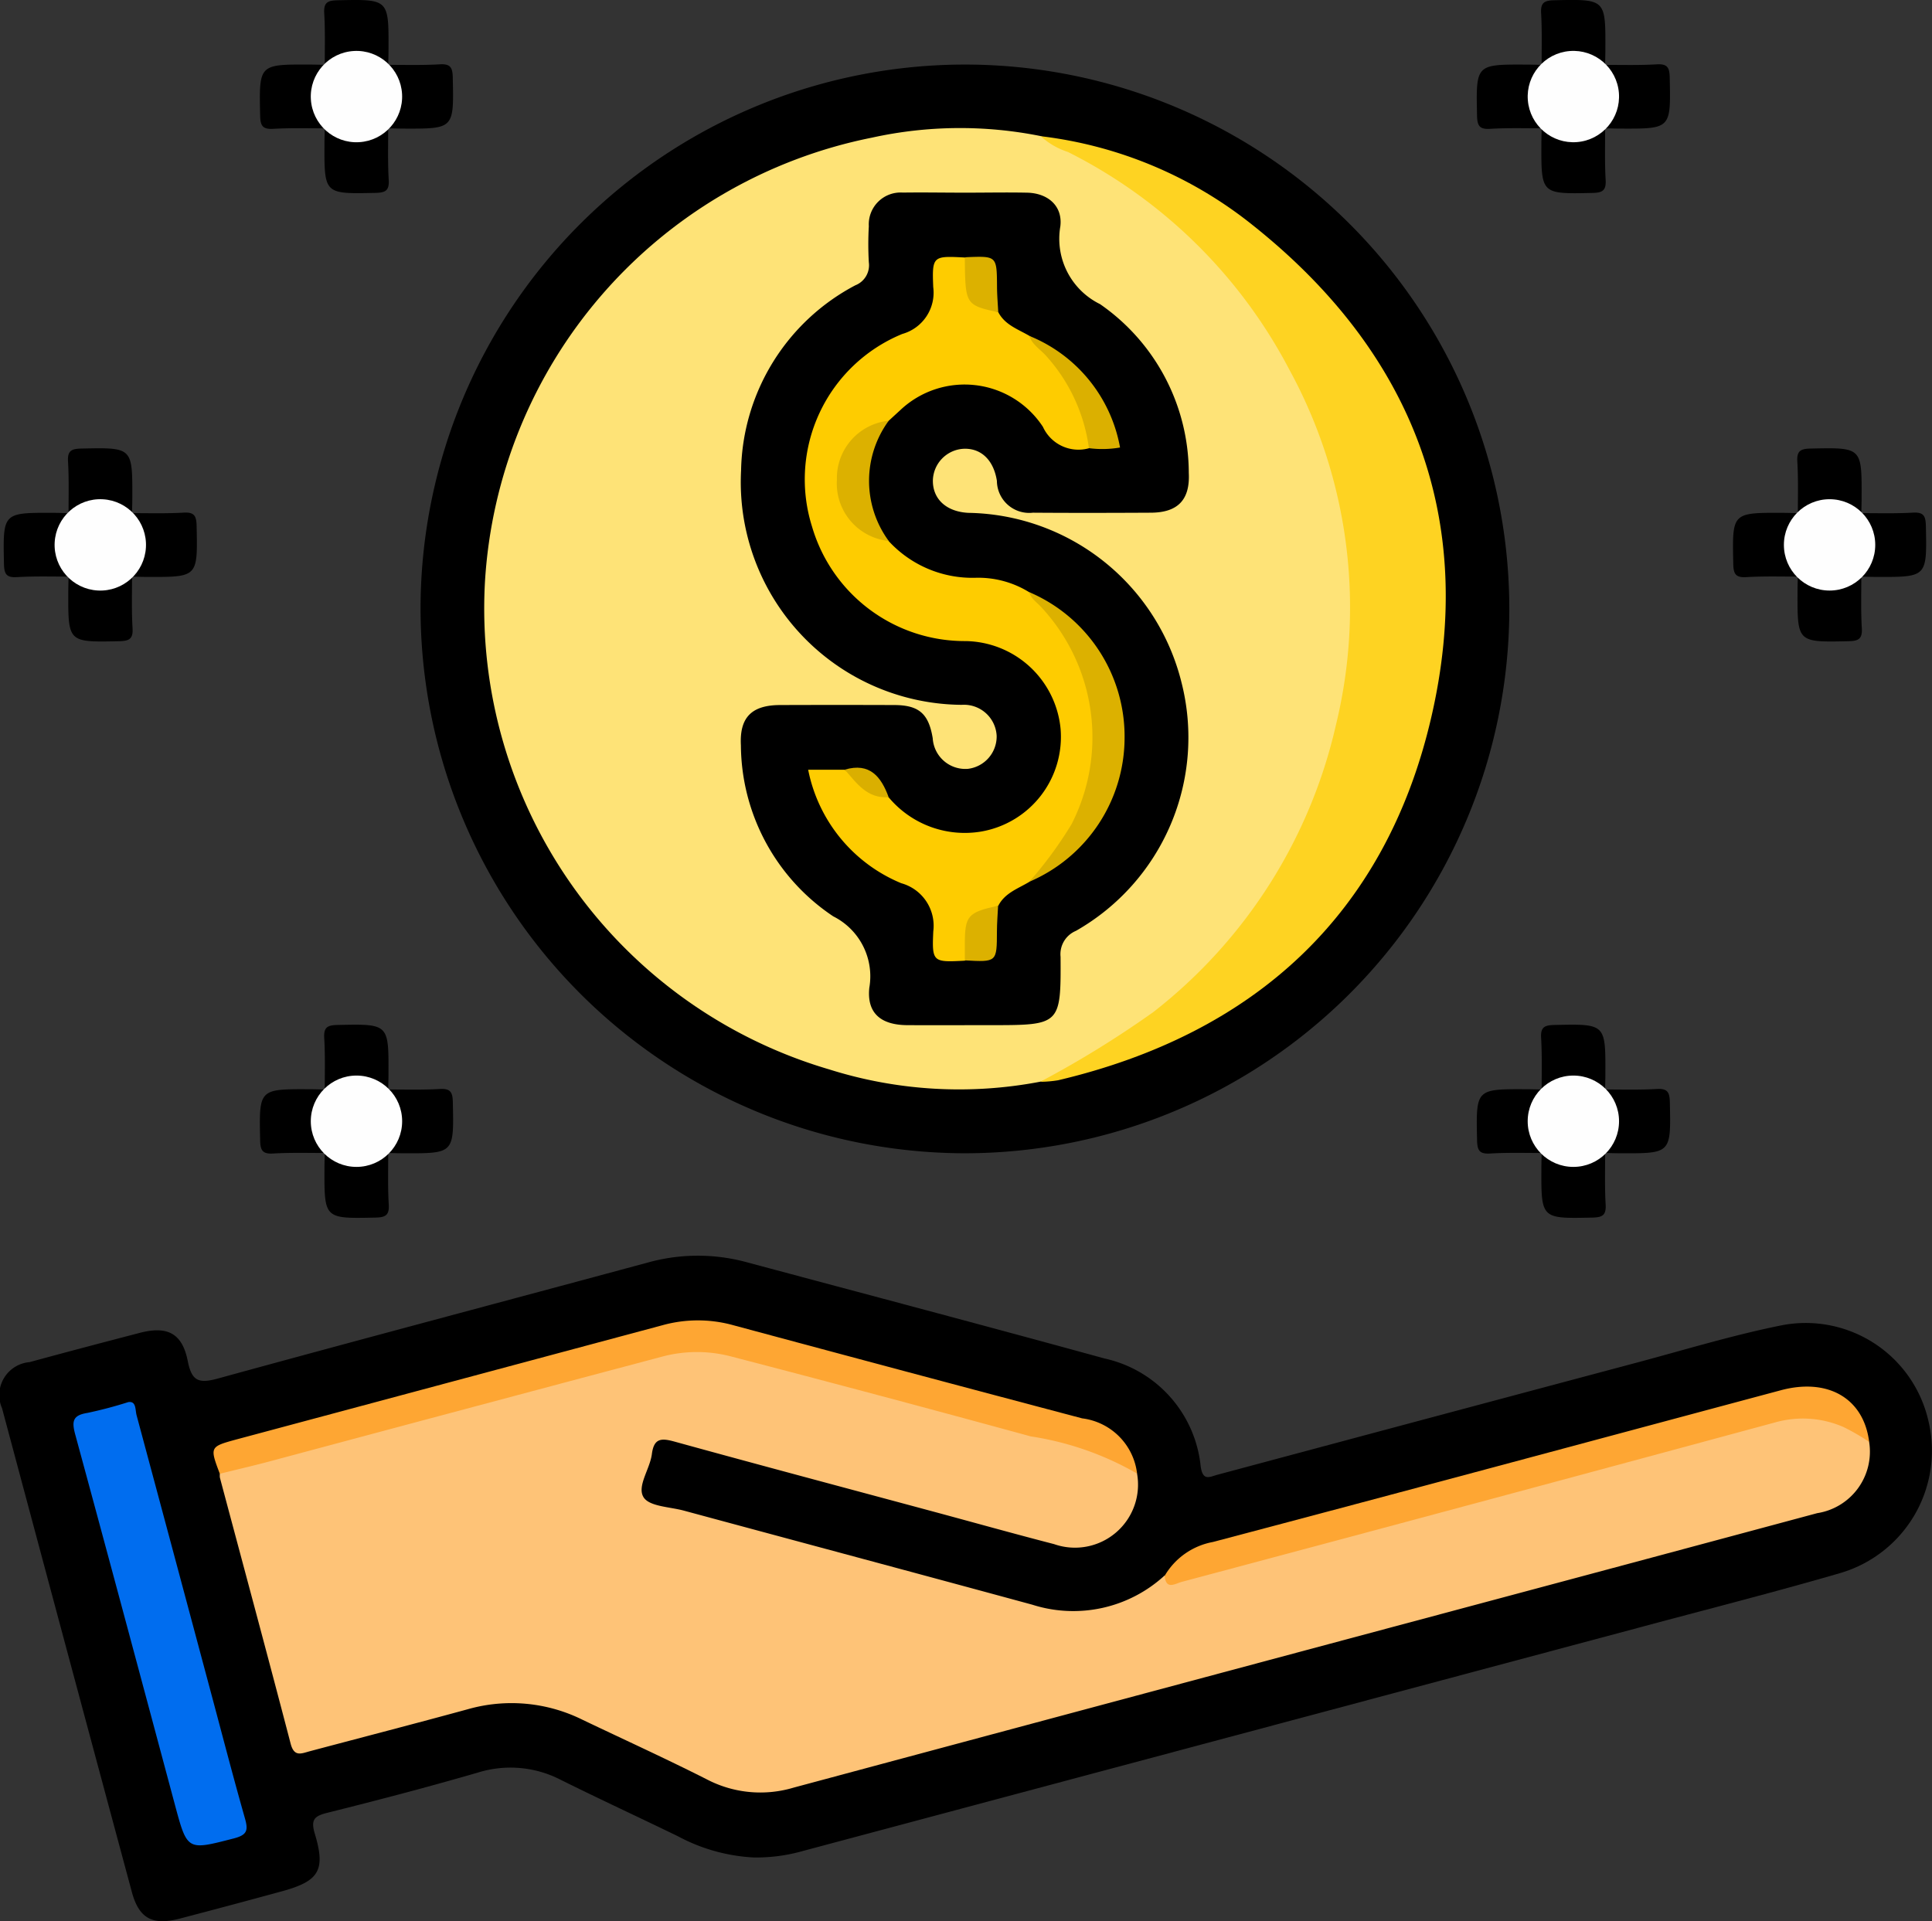 <svg id="Group_13569" data-name="Group 13569" xmlns="http://www.w3.org/2000/svg" width="64.338" height="63.984" viewBox="0 0 64.338 63.984">
  <rect x="0" y="0" width="64.338" height="63.984" fill="#333333" stroke="none"/>
  <path id="Path_7205" data-name="Path 7205" d="M-1674.557-231.649a5.991,5.991,0,0,1-2.521-.706c-1.295-.629-2.6-1.233-3.89-1.873a3.648,3.648,0,0,0-2.768-.25c-1.659.482-3.331.92-5.007,1.338-.443.11-.572.224-.427.705.366,1.216.138,1.575-1.1,1.913q-1.7.465-3.4.909c-.9.237-1.356,0-1.594-.886q-2.168-8.053-4.322-16.109a1.1,1.1,0,0,1,.917-1.538c1.218-.333,2.439-.654,3.661-.973.926-.242,1.423.007,1.607.943.133.676.378.748,1.009.574,4.762-1.308,9.537-2.571,14.3-3.858a6.206,6.206,0,0,1,3.286-.018c3.979,1.067,7.963,2.119,11.935,3.211a4.1,4.1,0,0,1,3.2,3.592c.073.506.293.35.579.274q6.932-1.859,13.866-3.708c1.627-.433,3.241-.928,4.889-1.261a4.192,4.192,0,0,1,4.9,3.178,4.248,4.248,0,0,1-2.933,5.07c-2.062.6-4.145,1.133-6.221,1.688q-14.154,3.783-28.309,7.564A5.7,5.7,0,0,1-1674.557-231.649Z" transform="translate(1699.655 293.511)"/>
  <path id="Path_7206" data-name="Path 7206" d="M-1602.884-474.368a18.137,18.137,0,0,1,18.095,18.212,18.147,18.147,0,0,1-18.127,18.047,18.156,18.156,0,0,1-18.13-18.25A18.138,18.138,0,0,1-1602.884-474.368Z" transform="translate(1635.051 476.518)"/>
  <path id="Path_7207" data-name="Path 7207" d="M-1421.446-472.244c-.573,0-1.147-.016-1.718.018-.363.022-.425-.116-.433-.446-.035-1.7-.045-1.7,1.622-1.694.176,0,.352.006.528.01l.077.087a4.021,4.021,0,0,1,0,1.939Z" transform="translate(1472.784 476.517)"/>
  <path id="Path_7208" data-name="Path 7208" d="M-1400.519-474.405c.573,0,1.147.016,1.719-.018.363-.022.425.116.432.446.036,1.7.046,1.7-1.622,1.694-.176,0-.352-.006-.529-.01-.025-.029-.051-.058-.077-.087a4.02,4.02,0,0,1,0-1.939Z" transform="translate(1453.972 476.566)"/>
  <path id="Path_7209" data-name="Path 7209" d="M-1636.883-463.351c0,.573-.016,1.147.018,1.718.022.362-.115.425-.446.432-1.7.036-1.7.046-1.694-1.622,0-.176.006-.352.01-.529l.087-.077a4.021,4.021,0,0,1,1.939,0Z" transform="translate(1649.81 467.625)"/>
  <path id="Path_7210" data-name="Path 7210" d="M-1628.075-474.406c.573,0,1.147.016,1.718-.018.364-.022.425.117.432.447.036,1.7.046,1.7-1.623,1.694-.176,0-.353-.006-.529-.009l.019.018a2.941,2.941,0,0,1-.1-2.039Z" transform="translate(1641.003 476.566)"/>
  <path id="Path_7211" data-name="Path 7211" d="M-1409.455-463.519c0,.573-.016,1.148.017,1.719.021.362-.115.426-.446.433-1.7.036-1.7.046-1.694-1.623,0-.176.006-.353.009-.529l-.018.019a2.432,2.432,0,0,1,2.151,0Z" transform="translate(1462.908 467.793)"/>
  <path id="Path_7212" data-name="Path 7212" d="M-1686.933-400.473c0-.573.016-1.147-.018-1.718-.022-.362.116-.425.446-.432,1.7-.036,1.7-.046,1.695,1.622,0,.176-.006.352-.01.529l-.087.077a4.023,4.023,0,0,1-1.939,0Z" transform="translate(1689.216 417.562)"/>
  <path id="Path_7213" data-name="Path 7213" d="M-1363.684-400.473c0-.573.016-1.147-.018-1.718-.022-.362.115-.425.447-.432,1.7-.036,1.7-.046,1.694,1.622,0,.176-.006.352-.009.529l-.088.077a4.021,4.021,0,0,1-1.939,0Z" transform="translate(1423.555 417.562)"/>
  <path id="Path_7214" data-name="Path 7214" d="M-1696.805-388.483c-.573,0-1.147-.016-1.719.018-.363.022-.425-.117-.432-.447-.035-1.7-.045-1.7,1.623-1.694.176,0,.352.006.529.009l-.02-.018a2.941,2.941,0,0,1,.1,2.039Z" transform="translate(1699.088 407.686)"/>
  <path id="Path_7215" data-name="Path 7215" d="M-1675.964-390.6c.573,0,1.147.016,1.719-.017.361-.021.426.114.433.446.035,1.7.046,1.7-1.622,1.695-.177,0-.352-.006-.529-.01l-.081-.094a2.933,2.933,0,0,1,.1-2.038Z" transform="translate(1680.36 407.69)"/>
  <path id="Path_7216" data-name="Path 7216" d="M-1373.557-388.483c-.573,0-1.147-.016-1.718.018-.363.022-.425-.116-.432-.447-.036-1.7-.045-1.7,1.623-1.694.176,0,.352.006.529.009l-.02-.018a2.942,2.942,0,0,1,.1,2.039Z" transform="translate(1433.427 407.686)"/>
  <path id="Path_7217" data-name="Path 7217" d="M-1352.716-390.6c.573,0,1.147.016,1.718-.017.362-.021.426.114.433.446.036,1.7.046,1.7-1.622,1.695-.176,0-.352-.006-.529-.01l-.081-.094a2.933,2.933,0,0,1,.1-2.038Z" transform="translate(1414.699 407.69)"/>
  <path id="Path_7218" data-name="Path 7218" d="M-1684.814-379.714c0,.573-.017,1.147.017,1.719.022.362-.115.426-.446.433-1.7.036-1.7.046-1.694-1.623,0-.176.006-.353.009-.529l-.019.019a2.434,2.434,0,0,1,2.152,0Z" transform="translate(1689.211 398.917)"/>
  <path id="Path_7219" data-name="Path 7219" d="M-1361.566-379.714c0,.573-.017,1.147.017,1.719.021.362-.115.426-.446.433-1.7.036-1.7.046-1.695-1.623,0-.176.006-.353.009-.529l-.019.019a2.434,2.434,0,0,1,2.151,0Z" transform="translate(1423.55 398.917)"/>
  <path id="Path_7220" data-name="Path 7220" d="M-1639.044-292.723c0-.573.016-1.147-.018-1.718-.021-.363.115-.425.446-.432,1.7-.036,1.7-.046,1.694,1.622,0,.176-.006.352-.01.529l-.087.077a4.022,4.022,0,0,1-1.939,0Z" transform="translate(1649.859 329.009)"/>
  <path id="Path_7221" data-name="Path 7221" d="M-1411.573-292.723c0-.573.016-1.147-.018-1.718-.022-.363.116-.425.446-.432,1.7-.036,1.7-.046,1.694,1.622,0,.176-.006.352-.01.529l-.087.077a4.019,4.019,0,0,1-1.939,0Z" transform="translate(1462.912 329.009)"/>
  <path id="Path_7222" data-name="Path 7222" d="M-1628.075-282.851c.573,0,1.147.016,1.719-.017.362-.021.426.114.433.446.036,1.7.046,1.7-1.622,1.695-.176,0-.353-.006-.529-.01l-.081-.094a2.934,2.934,0,0,1,.1-2.038Z" transform="translate(1641.003 319.136)"/>
  <path id="Path_7223" data-name="Path 7223" d="M-1421.446-280.733c-.573,0-1.147-.016-1.718.018-.363.022-.425-.116-.432-.447-.036-1.7-.046-1.7,1.622-1.694.177,0,.353.006.529.009l-.02-.019a2.941,2.941,0,0,1,.1,2.039Z" transform="translate(1472.784 319.132)"/>
  <path id="Path_7224" data-name="Path 7224" d="M-1400.6-282.851c.573,0,1.147.016,1.719-.017.362-.021.426.114.433.446.037,1.7.046,1.7-1.622,1.695-.176,0-.352-.006-.529-.01l-.081-.094a2.937,2.937,0,0,1,.1-2.038Z" transform="translate(1454.056 319.136)"/>
  <path id="Path_7225" data-name="Path 7225" d="M-1648.917-280.733c-.573,0-1.147-.016-1.718.018-.364.022-.425-.116-.432-.447-.036-1.7-.045-1.7,1.623-1.694.176,0,.352.006.529.009l-.02-.019a2.945,2.945,0,0,1,.1,2.039Z" transform="translate(1659.73 319.132)"/>
  <path id="Path_7226" data-name="Path 7226" d="M-1409.455-271.964c0,.573-.016,1.147.017,1.719.021.362-.115.426-.446.433-1.7.036-1.7.046-1.694-1.623,0-.176.006-.353.009-.529l-.018.019a2.432,2.432,0,0,1,2.151,0Z" transform="translate(1462.908 310.363)"/>
  <path id="Path_7227" data-name="Path 7227" d="M-1639.044-484.278c0-.573.016-1.147-.018-1.719-.021-.363.116-.425.447-.432,1.7-.036,1.7-.045,1.694,1.623,0,.176-.006.352-.009.529l.018-.019a2.941,2.941,0,0,1-2.039.1Z" transform="translate(1649.859 486.438)"/>
  <path id="Path_7228" data-name="Path 7228" d="M-1411.574-484.278c0-.573.016-1.147-.017-1.719-.021-.362.115-.426.446-.433,1.7-.036,1.7-.046,1.694,1.623,0,.176-.006.353-.009.529l.018-.019a2.434,2.434,0,0,1-2.151,0Z" transform="translate(1462.912 486.438)"/>
  <path id="Path_7229" data-name="Path 7229" d="M-1648.916-472.287c-.573,0-1.148-.016-1.719.017-.362.021-.426-.115-.433-.446-.036-1.7-.046-1.7,1.623-1.695.176,0,.352.006.529.009l-.02-.019a2.434,2.434,0,0,1,0,2.152Z" transform="translate(1659.731 476.561)"/>
  <path id="Path_7230" data-name="Path 7230" d="M-1636.926-271.964c0,.573-.016,1.147.018,1.719.021.362-.115.426-.446.433-1.7.036-1.7.046-1.695-1.623,0-.176.006-.353.009-.529l-.019.019a2.433,2.433,0,0,1,2.152,0Z" transform="translate(1649.854 310.363)"/>
  <path id="Path_7231" data-name="Path 7231" d="M-1603.646-231.509a2.073,2.073,0,0,1-1.73,2.373q-5.647,1.519-11.3,3.031-11.4,3.051-22.788,6.11a3.852,3.852,0,0,1-2.892-.277c-1.363-.69-2.755-1.323-4.134-1.982a5.319,5.319,0,0,0-3.819-.353c-1.752.479-3.511.934-5.265,1.4-.284.076-.52.2-.638-.251-.772-2.958-1.569-5.909-2.357-8.863a.557.557,0,0,1,0-.133A3.017,3.017,0,0,1-1657.1-231c4.4-1.159,8.781-2.362,13.178-3.521a5.077,5.077,0,0,1,2.57.012c3.953,1.015,7.89,2.091,11.826,3.168.566.155,1.186.273,1.5.885a2.1,2.1,0,0,1-2.763,2.351c-1.35-.349-2.694-.726-4.041-1.089-2.865-.772-5.733-1.535-8.594-2.324-.439-.121-.69-.124-.759.415-.064.5-.506,1.072-.275,1.439.193.307.871.317,1.338.443,3.869,1.046,7.741,2.082,11.608,3.134a4.491,4.491,0,0,0,4.4-.97,1.347,1.347,0,0,0,.907-.079c6.5-1.715,12.977-3.5,19.477-5.211a3.4,3.4,0,0,1,2.023.075A1.827,1.827,0,0,1-1603.646-231.509Z" transform="translate(1665.891 279.531)" fill="#fec377"/>
  <path id="Path_7232" data-name="Path 7232" d="M-1684.093-224.345c.271-.039.226.25.278.443q1.267,4.715,2.528,9.432c.355,1.326.7,2.656,1.075,3.975.114.4.094.562-.365.681-1.553.4-1.549.425-1.966-1.131-1.1-4.106-2.2-8.214-3.315-12.315-.121-.442-.09-.646.4-.724A13.928,13.928,0,0,0-1684.093-224.345Z" transform="translate(1688.365 271.041)" fill="#006def"/>
  <path id="Path_7233" data-name="Path 7233" d="M-1628.972-234.488a10.143,10.143,0,0,0-3.542-1.238q-4.983-1.363-9.982-2.663a4.473,4.473,0,0,0-2.3.009q-6.529,1.734-13.053,3.484c-.554.148-1.113.277-1.669.415-.339-.9-.34-.9.578-1.15q7.087-1.9,14.173-3.8a4.406,4.406,0,0,1,2.358.005q5.8,1.563,11.609,3.1A2.1,2.1,0,0,1-1628.972-234.488Z" transform="translate(1666.838 283.564)" fill="#fea633"/>
  <path id="Path_7234" data-name="Path 7234" d="M-1458.488-225.393a7.207,7.207,0,0,0-.851-.494,3.379,3.379,0,0,0-2.263-.16q-9.879,2.675-19.769,5.313c-.236.063-.533.282-.577-.2a2.354,2.354,0,0,1,1.606-1.126c6.305-1.665,12.6-3.363,18.9-5.05C-1459.86-227.539-1458.667-226.842-1458.488-225.393Z" transform="translate(1520.733 273.415)" fill="#fea633"/>
  <path id="Path_7235" data-name="Path 7235" d="M-1590.6-430.749a14.37,14.37,0,0,1-7.029-.411,16,16,0,0,1-11.463-16.206,16.063,16.063,0,0,1,12.895-14.826,13.627,13.627,0,0,1,5.613-.051,15.581,15.581,0,0,1,7.111,5.59,15.966,15.966,0,0,1,3.1,7.355,16.938,16.938,0,0,1-4.2,14.316,16.843,16.843,0,0,1-3.921,3.264A10.6,10.6,0,0,1-1590.6-430.749Z" transform="translate(1625.24 466.775)" fill="#fee377"/>
  <path id="Path_7236" data-name="Path 7236" d="M-1505.2-429.5a33.632,33.632,0,0,0,3.774-2.328,16.856,16.856,0,0,0,6.076-9.564,16.522,16.522,0,0,0-1.558-11.835,16.837,16.837,0,0,0-7.367-7.24,2.483,2.483,0,0,1-.908-.526,13.912,13.912,0,0,1,7.074,2.974c5.316,4.233,7.466,9.782,5.929,16.393-1.523,6.552-5.877,10.528-12.426,12.075A3.959,3.959,0,0,1-1505.2-429.5Z" transform="translate(1539.84 465.529)" fill="#fed322"/>
  <circle id="Ellipse_1245" data-name="Ellipse 1245" cx="1.521" cy="1.521" r="1.521" transform="translate(50.757 1.822) rotate(-4.606)" fill="#fefefe"/>
  <circle id="Ellipse_1246" data-name="Ellipse 1246" cx="1.521" cy="1.521" r="1.521" transform="translate(10.267 1.783) rotate(-3.2)" fill="#fefefe"/>
  <circle id="Ellipse_1247" data-name="Ellipse 1247" cx="1.521" cy="1.521" r="1.521" transform="matrix(0.053, -0.999, 0.999, 0.053, 1.74, 19.586)" fill="#fefefe"/>
  <circle id="Ellipse_1248" data-name="Ellipse 1248" cx="1.521" cy="1.521" r="1.521" transform="translate(59.406 16.626)" fill="#fefefe"/>
  <circle id="Ellipse_1249" data-name="Ellipse 1249" cx="1.521" cy="1.521" r="1.521" transform="translate(10.35 35.821)" fill="#fefefe"/>
  <circle id="Ellipse_1250" data-name="Ellipse 1250" cx="1.521" cy="1.521" r="1.521" transform="translate(50.874 35.821)" fill="#fefefe"/>
  <path id="Path_7237" data-name="Path 7237" d="M-1553.693-450.445c.688,0,1.377-.014,2.065,0s1.194.438,1.108,1.125a2.425,2.425,0,0,0,1.323,2.587,6.856,6.856,0,0,1,2.955,5.62c.046.9-.368,1.321-1.26,1.326-1.31.007-2.62.01-3.93,0a1.076,1.076,0,0,1-1.2-1.06c-.11-.7-.534-1.1-1.124-1.068a1.083,1.083,0,0,0-1.008,1.049c-.009.625.448,1.045,1.177,1.084a7.437,7.437,0,0,1,7.106,5.664,7.411,7.411,0,0,1-3.518,8.257.843.843,0,0,0-.513.865c.015,2.266-.008,2.276-2.308,2.276-.932,0-1.865.005-2.8,0-.877-.006-1.348-.4-1.261-1.243a2.233,2.233,0,0,0-1.2-2.38,6.9,6.9,0,0,1-3.076-5.692c-.051-.938.362-1.342,1.3-1.346q1.9-.007,3.8,0c.83,0,1.154.288,1.288,1.107a1.088,1.088,0,0,0,1.17,1.018,1.086,1.086,0,0,0,.959-1.1,1.09,1.09,0,0,0-1.162-1.032,7.417,7.417,0,0,1-7.349-7.809,7.118,7.118,0,0,1,3.806-6.164.717.717,0,0,0,.448-.767,10.555,10.555,0,0,1,0-1.2,1.06,1.06,0,0,1,1.135-1.12C-1555.07-450.458-1554.381-450.445-1553.693-450.445Z" transform="translate(1585.83 456.862)"/>
  <path id="Path_7238" data-name="Path 7238" d="M-1542.735-436.59c.22.428.658.569,1.036.791a5.4,5.4,0,0,1,2.018,3c.081.247.188.506-.035.744a1.3,1.3,0,0,1-1.531-.713,3.118,3.118,0,0,0-4.747-.56l-.39.358a.433.433,0,0,1-.109.073,2.021,2.021,0,0,0-1.438,1.93,2.021,2.021,0,0,0,1.438,1.93.425.425,0,0,1,.109.073,3.784,3.784,0,0,0,2.91,1.222,3.227,3.227,0,0,1,1.773.483,6.259,6.259,0,0,1,0,9.645c-.375.226-.816.368-1.035.8a1.438,1.438,0,0,0-.964,1.539.371.371,0,0,1-.147.286c-1.062.055-1.1.053-1.051-.98a1.47,1.47,0,0,0-1.067-1.6,5.172,5.172,0,0,1-3.1-3.779h1.22a12.216,12.216,0,0,0,1.46.917,3.3,3.3,0,0,0,3.1,1.138,3.2,3.2,0,0,0,2.626-3.413,3.226,3.226,0,0,0-3.163-2.927,5.3,5.3,0,0,1-5.115-3.815,5.236,5.236,0,0,1,3.007-6.414,1.428,1.428,0,0,0,1.03-1.56c-.043-1.04-.01-1.042,1.052-.986a.372.372,0,0,1,.147.286A1.435,1.435,0,0,0-1542.735-436.59Z" transform="translate(1575.978 446.984)" fill="#fecc00"/>
  <path id="Path_7239" data-name="Path 7239" d="M-1507.259-366.09a13.536,13.536,0,0,0,1.408-1.917,6.367,6.367,0,0,0-1.042-7.265c-.137-.141-.312-.256-.366-.464a5.226,5.226,0,0,1,3.174,4.856A5.223,5.223,0,0,1-1507.259-366.09Z" transform="translate(1541.535 395.457)" fill="#dcb100"/>
  <path id="Path_7240" data-name="Path 7240" d="M-1541.5-403.784a1.925,1.925,0,0,1-1.726-2.035,1.923,1.923,0,0,1,1.726-1.97A3.387,3.387,0,0,0-1541.5-403.784Z" transform="translate(1571.096 421.801)" fill="#dcb100"/>
  <path id="Path_7241" data-name="Path 7241" d="M-1505.26-419.912a5.7,5.7,0,0,0-1.4-3.046c-.194-.232-.482-.387-.587-.694a4.959,4.959,0,0,1,3.024,3.718A3.448,3.448,0,0,1-1505.26-419.912Z" transform="translate(1541.522 434.838)" fill="#dbb000"/>
  <path id="Path_7242" data-name="Path 7242" d="M-1518.193-436.6c-1.092-.24-1.1-.252-1.113-1.824a.566.566,0,0,1,.065-.01c1-.039,1-.039,1.007.978C-1518.233-437.175-1518.208-436.89-1518.193-436.6Z" transform="translate(1551.436 446.999)" fill="#dcb100"/>
  <path id="Path_7243" data-name="Path 7243" d="M-1519.306-315.3c0-.174,0-.347,0-.521,0-.969.092-1.076,1.108-1.3-.014.285-.038.57-.039.856C-1518.24-315.241-1518.237-315.241-1519.306-315.3Z" transform="translate(1551.436 347.285)" fill="#dcb100"/>
  <path id="Path_7244" data-name="Path 7244" d="M-1540.276-341.939c-.713.054-1.066-.463-1.459-.917C-1540.907-343.1-1540.526-342.623-1540.276-341.939Z" transform="translate(1569.869 368.488)" fill="#daaf00"/>
</svg>
